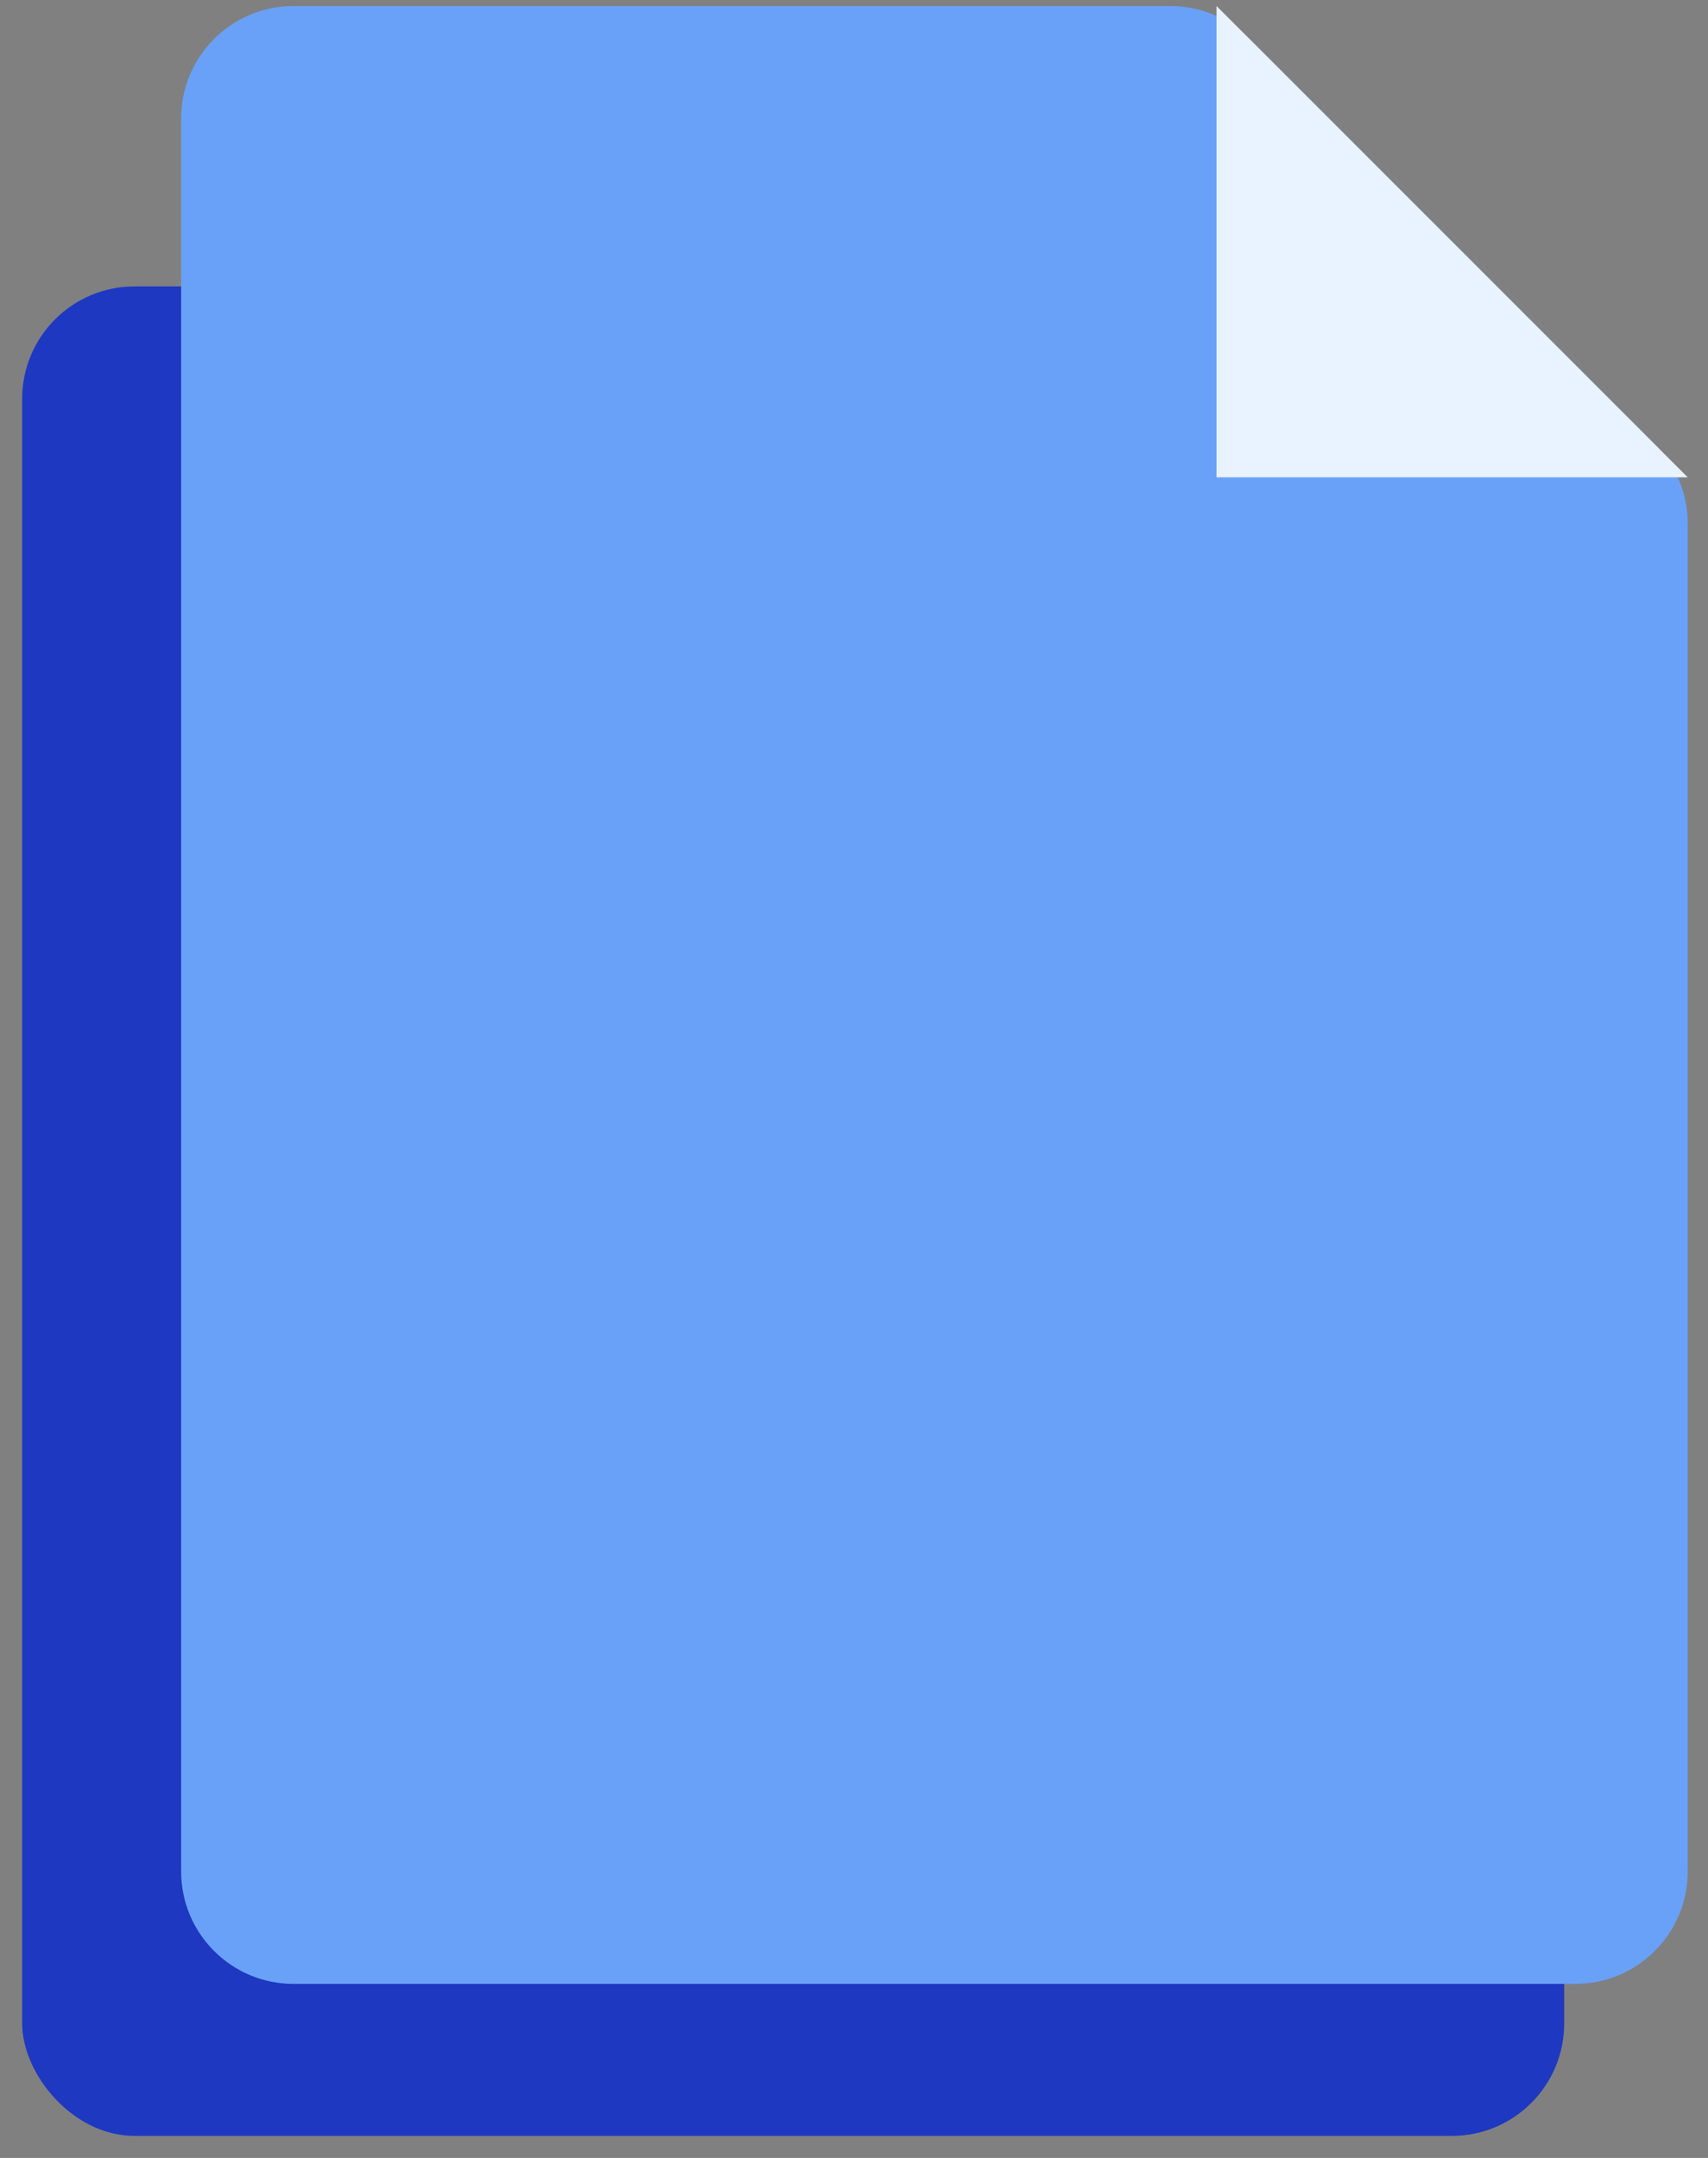 <svg width="76" height="96" viewBox="0 0 76 96" fill="none" xmlns="http://www.w3.org/2000/svg">
<rect x="0" y="0" width="76" height="96" fill="#808080" stroke="none"/>
<rect x="0.986" y="12.742" width="68.615" height="82.278" rx="5" fill="#1E38C1"/>
<path d="M75.098 83.257C75.098 86.018 72.859 88.257 70.098 88.257H13.06C10.298 88.257 8.06 86.018 8.06 83.257V5.269C8.06 2.508 10.298 0.269 13.06 0.269H52.078C53.404 0.269 54.675 0.796 55.613 1.734L73.634 19.754C74.571 20.692 75.098 21.964 75.098 23.29V83.257Z" fill="#69A1F8"/>
<path d="M75.098 21.235H54.132V0.269L75.098 21.235Z" fill="#E9F2FF"/>
</svg>
